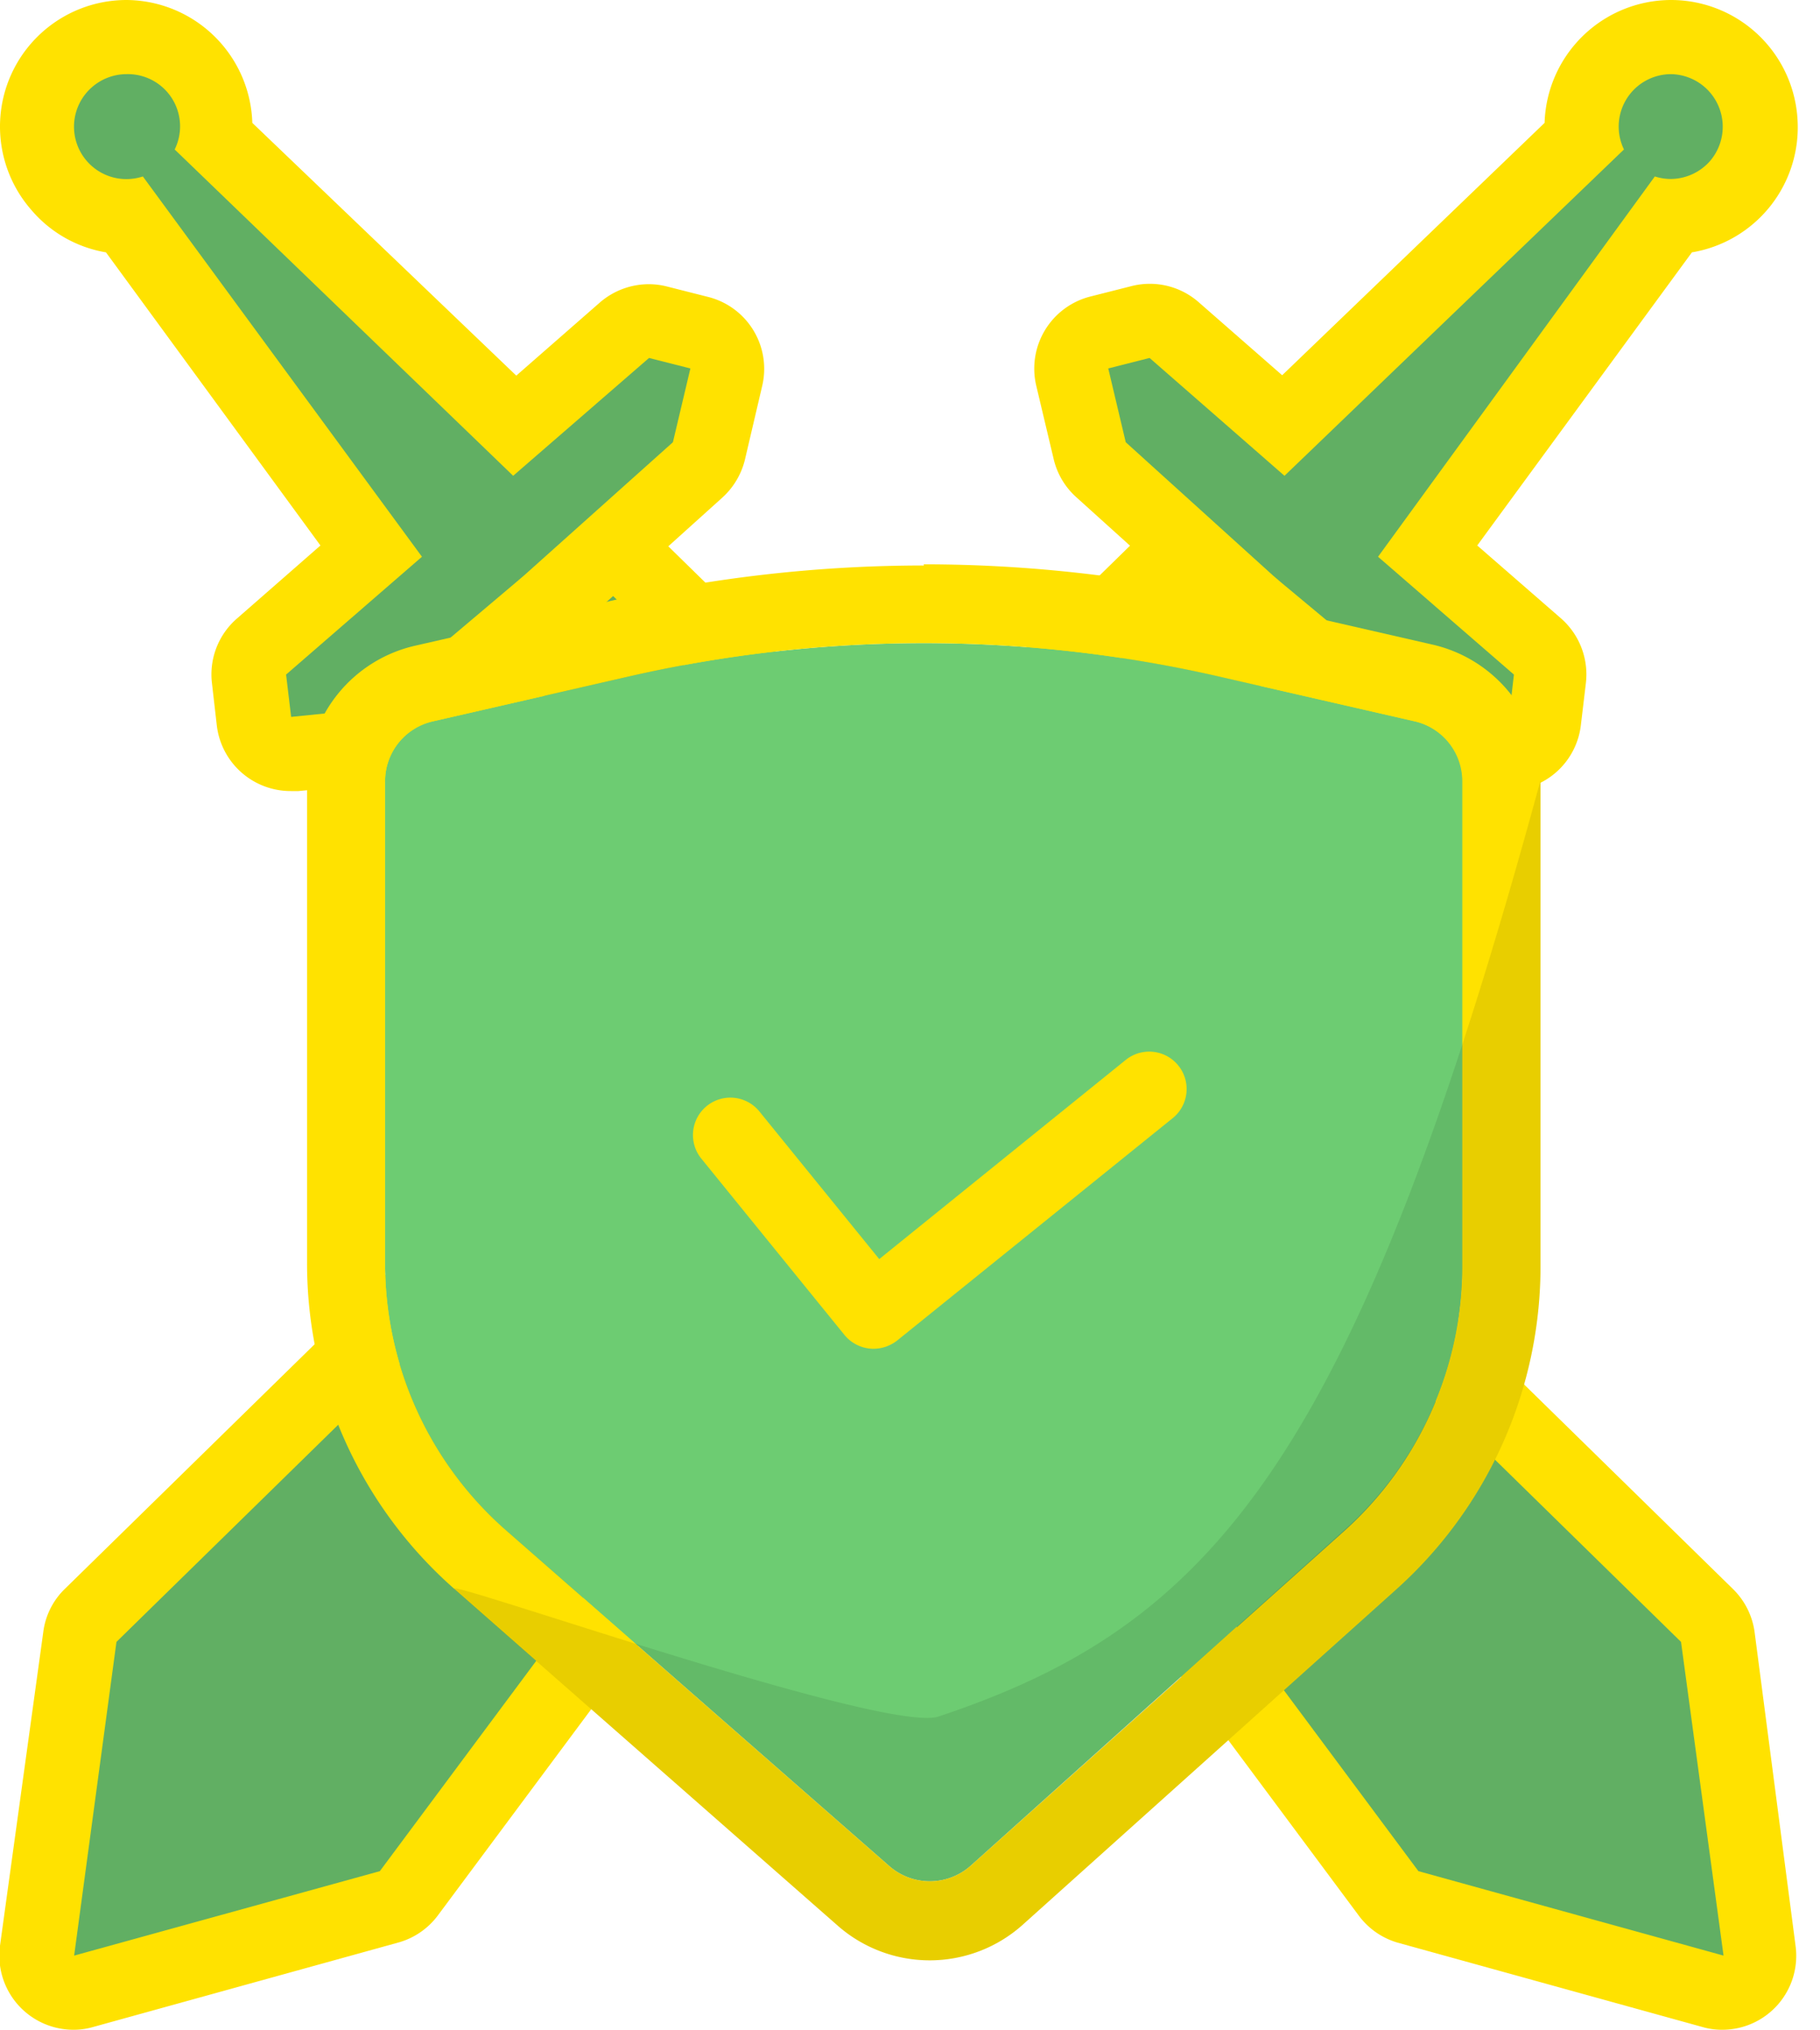<svg xmlns="http://www.w3.org/2000/svg" viewBox="0 0 93.77 104.56"><defs><style>.aae34fea-760f-47c1-92b5-1399743aef91{isolation:isolate;}.f2541783-1da5-4570-978c-05b5fa7970bf{fill:#61af63;}.b3ff37a2-ff23-4a86-9225-927c3e31a1f3{fill:#ffe200;}.ee83ab50-e364-4462-bab5-7a1bbc26a7ac{fill:#6dcc72;}.aa081ce0-b51e-4174-b225-32d3d1d740f4{opacity:0.09;mix-blend-mode:multiply;}</style></defs><g class="aae34fea-760f-47c1-92b5-1399743aef91"><g id="a76e6e34-a65b-4347-b389-748afdd07c5c" data-name="Capa 1"><path class="f2541783-1da5-4570-978c-05b5fa7970bf" d="M3.82,102.65a1.9,1.9,0,0,1-1.89-2.17L4.12,84.32a1.91,1.91,0,0,1,.56-1.11L61,28.11a1.87,1.87,0,0,1,1.33-.55,1.93,1.93,0,0,1,1.26.47l4.27,3.73a1.9,1.9,0,0,1,.28,2.58l-47,63.19a1.87,1.87,0,0,1-1,.7L4.33,102.58A1.79,1.79,0,0,1,3.82,102.65Z"/><path class="b3ff37a2-ff23-4a86-9225-927c3e31a1f3" d="M62.29,29.47l2,1.75.28.24,2,1.74-47,63.19L3.82,100.74,6,84.58,62.29,29.47m0-3.82a3.84,3.84,0,0,0-2.67,1.09L3.34,81.85a3.75,3.75,0,0,0-1.11,2.22L0,100.23a3.82,3.82,0,0,0,3.79,4.33,3.58,3.58,0,0,0,1-.14l15.72-4.35a3.81,3.81,0,0,0,2.05-1.4l47-63.19a3.81,3.81,0,0,0-.55-5.15l-2-1.75-.27-.24-2-1.75a3.83,3.83,0,0,0-2.52-.94Z"/><path class="f2541783-1da5-4570-978c-05b5fa7970bf" d="M77.66,38.84h-.19l-3.88-.38a2,2,0,0,1-1-.44l-7.63-6.46a1.56,1.56,0,0,1-.2-.16l-.21-.19-.16-.13-.18-.17-7.43-6.71a1.87,1.87,0,0,1-.58-1l-.9-3.8a1.91,1.91,0,0,1,1.38-2.29l2.13-.54a2,2,0,0,1,.48-.06,1.89,1.89,0,0,1,1.25.47l5.63,4.92L81.53,7.11a4.56,4.56,0,0,1,1.1-3.62,4.6,4.6,0,0,1,6.5-.44,4.61,4.61,0,0,1,.45,6.5,4.62,4.62,0,0,1-3.45,1.58L73.54,28.39l5.63,4.92A1.92,1.92,0,0,1,79.81,35l-.26,2.18A1.9,1.9,0,0,1,77.66,38.84Z"/><path class="b3ff37a2-ff23-4a86-9225-927c3e31a1f3" d="M86.1,3.82a2.71,2.71,0,0,1,2,4.48,2.72,2.72,0,0,1-2,.92,2.68,2.68,0,0,1-.84-.13L71,28.68l7,6.07-.25,2.18-3.88-.38L66,30h0l-.21-.18-.21-.18h0L58,22.78l-.9-3.8,2.13-.54,6.95,6.07L83.67,7.7A2.7,2.7,0,0,1,86.1,3.82M86.1,0h0a6.53,6.53,0,0,0-6.52,6.33l-13.52,13-4.31-3.77a3.82,3.82,0,0,0-3.46-.82l-2.13.54a3.83,3.83,0,0,0-2.77,4.59l.9,3.79a3.81,3.81,0,0,0,1.16,1.95l7.38,6.66a3.58,3.58,0,0,0,.28.26l.16.14.16.14a3.07,3.07,0,0,0,.29.24l7.59,6.42a3.76,3.76,0,0,0,2.1.88l3.87.38.38,0a3.82,3.82,0,0,0,3.79-3.38l.26-2.18a3.84,3.84,0,0,0-1.29-3.32L76.11,28.1,87.17,13a6.53,6.53,0,0,0,5.44-6.87A6.53,6.53,0,0,0,86.1,0Z"/><path class="f2541783-1da5-4570-978c-05b5fa7970bf" d="M88.8,102.65a1.79,1.79,0,0,1-.51-.07L72.57,98.23a1.87,1.87,0,0,1-1-.7l-47-63.19a1.92,1.92,0,0,1,.28-2.58L29.07,28a1.93,1.93,0,0,1,1.26-.47,1.89,1.89,0,0,1,1.34.55L88,83.21a1.9,1.9,0,0,1,.55,1.11l2.19,16.16a1.9,1.9,0,0,1-1.89,2.17Z"/><path class="b3ff37a2-ff23-4a86-9225-927c3e31a1f3" d="M30.33,29.47,86.61,84.58l2.19,16.16L73.08,96.39l-47-63.19,2-1.74.27-.24,2-1.75m0-3.82a3.79,3.79,0,0,0-2.51.94l-2,1.75-.28.24-2,1.75A3.81,3.81,0,0,0,23,35.48L70,98.67a3.82,3.82,0,0,0,2,1.4l15.72,4.35a3.58,3.58,0,0,0,1,.14,3.81,3.81,0,0,0,3.79-4.33L90.4,84.07a3.82,3.82,0,0,0-1.12-2.22L33,26.74a3.82,3.82,0,0,0-2.67-1.09Z"/><path class="f2541783-1da5-4570-978c-05b5fa7970bf" d="M15,38.84a1.91,1.91,0,0,1-1.89-1.69L12.82,35a1.87,1.87,0,0,1,.64-1.66l5.63-4.92L6.49,11.13a4.6,4.6,0,1,1,4.61-4L26.5,21.92,32.13,17a1.91,1.91,0,0,1,1.73-.41l2.13.54a1.91,1.91,0,0,1,1.39,2.29l-.9,3.8a1.94,1.94,0,0,1-.58,1L28.46,30.9a1,1,0,0,1-.18.17l-.21.18-.15.14-.2.16L20.08,38a1.93,1.93,0,0,1-1,.44l-3.88.38Z"/><path class="b3ff37a2-ff23-4a86-9225-927c3e31a1f3" d="M6.52,3.82A2.69,2.69,0,0,1,9,7.7L26.44,24.51l7-6.07,2.13.54-.9,3.8L27.05,29.6h0l-.21.18-.21.18h0l-7.79,6.58L15,36.93l-.26-2.18,7-6.07L7.36,9.09a2.7,2.7,0,0,1-2.62-4.6,2.71,2.71,0,0,1,1.78-.67M6.52,0A6.52,6.52,0,0,0,1.61,10.81,6.45,6.45,0,0,0,5.46,13L16.51,28.1,12.2,31.87a3.81,3.81,0,0,0-1.28,3.32l.25,2.18A3.83,3.83,0,0,0,15,40.75l.38,0,3.88-.38a3.76,3.76,0,0,0,2.09-.88l7.59-6.42a2.17,2.17,0,0,0,.29-.24l.16-.14.17-.14a3.57,3.57,0,0,0,.28-.27l7.38-6.65a3.88,3.88,0,0,0,1.16-1.95l.89-3.8a3.82,3.82,0,0,0-2.77-4.58l-2.13-.54a3.79,3.79,0,0,0-.94-.12,3.86,3.86,0,0,0-2.52.94l-4.31,3.77L13,6.33A6.53,6.53,0,0,0,6.52,0Z"/><path class="ee83ab50-e364-4462-bab5-7a1bbc26a7ac" d="M69.26,78.82,50,96.12a3.17,3.17,0,0,1-4.19,0L26.07,78.83a18.28,18.28,0,0,1-6.23-13.75V40.24a3.16,3.16,0,0,1,2.46-3.08l10-2.29a68.18,68.18,0,0,1,30.61,0l10,2.29a3.17,3.17,0,0,1,2.45,3.08v25A18.31,18.31,0,0,1,69.26,78.82Z"/><path class="b3ff37a2-ff23-4a86-9225-927c3e31a1f3" d="M47.59,33.13a68.13,68.13,0,0,1,15.3,1.74l10,2.29a3.17,3.17,0,0,1,2.45,3.08v25a18.31,18.31,0,0,1-6.07,13.62L50,96.12a3.17,3.17,0,0,1-4.19,0L26.07,78.83a18.28,18.28,0,0,1-6.23-13.75V40.24a3.16,3.16,0,0,1,2.46-3.08l10-2.29a68.22,68.22,0,0,1,15.31-1.74m0-4a72.47,72.47,0,0,0-16.21,1.84l-10,2.29a7.16,7.16,0,0,0-5.58,7V65.08a22.32,22.32,0,0,0,7.6,16.78L43.13,99.17a7.18,7.18,0,0,0,9.54,0L72,81.82A22.36,22.36,0,0,0,79.37,65.2v-25a7.16,7.16,0,0,0-5.59-7l-10-2.29a72.39,72.39,0,0,0-16.2-1.84Z"/><path class="aa081ce0-b51e-4174-b225-32d3d1d740f4" d="M23.41,81.86,43.13,99.17a7.18,7.18,0,0,0,9.54,0L72,81.82A22.36,22.36,0,0,0,79.37,65.2v-25c-9.57,35.2-17,43.55-31,48.22C45.69,89.36,22.66,81.21,23.41,81.86Z"/><path class="b3ff37a2-ff23-4a86-9225-927c3e31a1f3" d="M45,69.48a1.94,1.94,0,0,1-1.49-.71l-7.38-9.09a1.92,1.92,0,1,1,3-2.42l6.17,7.6L58,54.6a1.92,1.92,0,0,1,2.42,3L46.23,69.05A2,2,0,0,1,45,69.48Z"/></g></g></svg>
